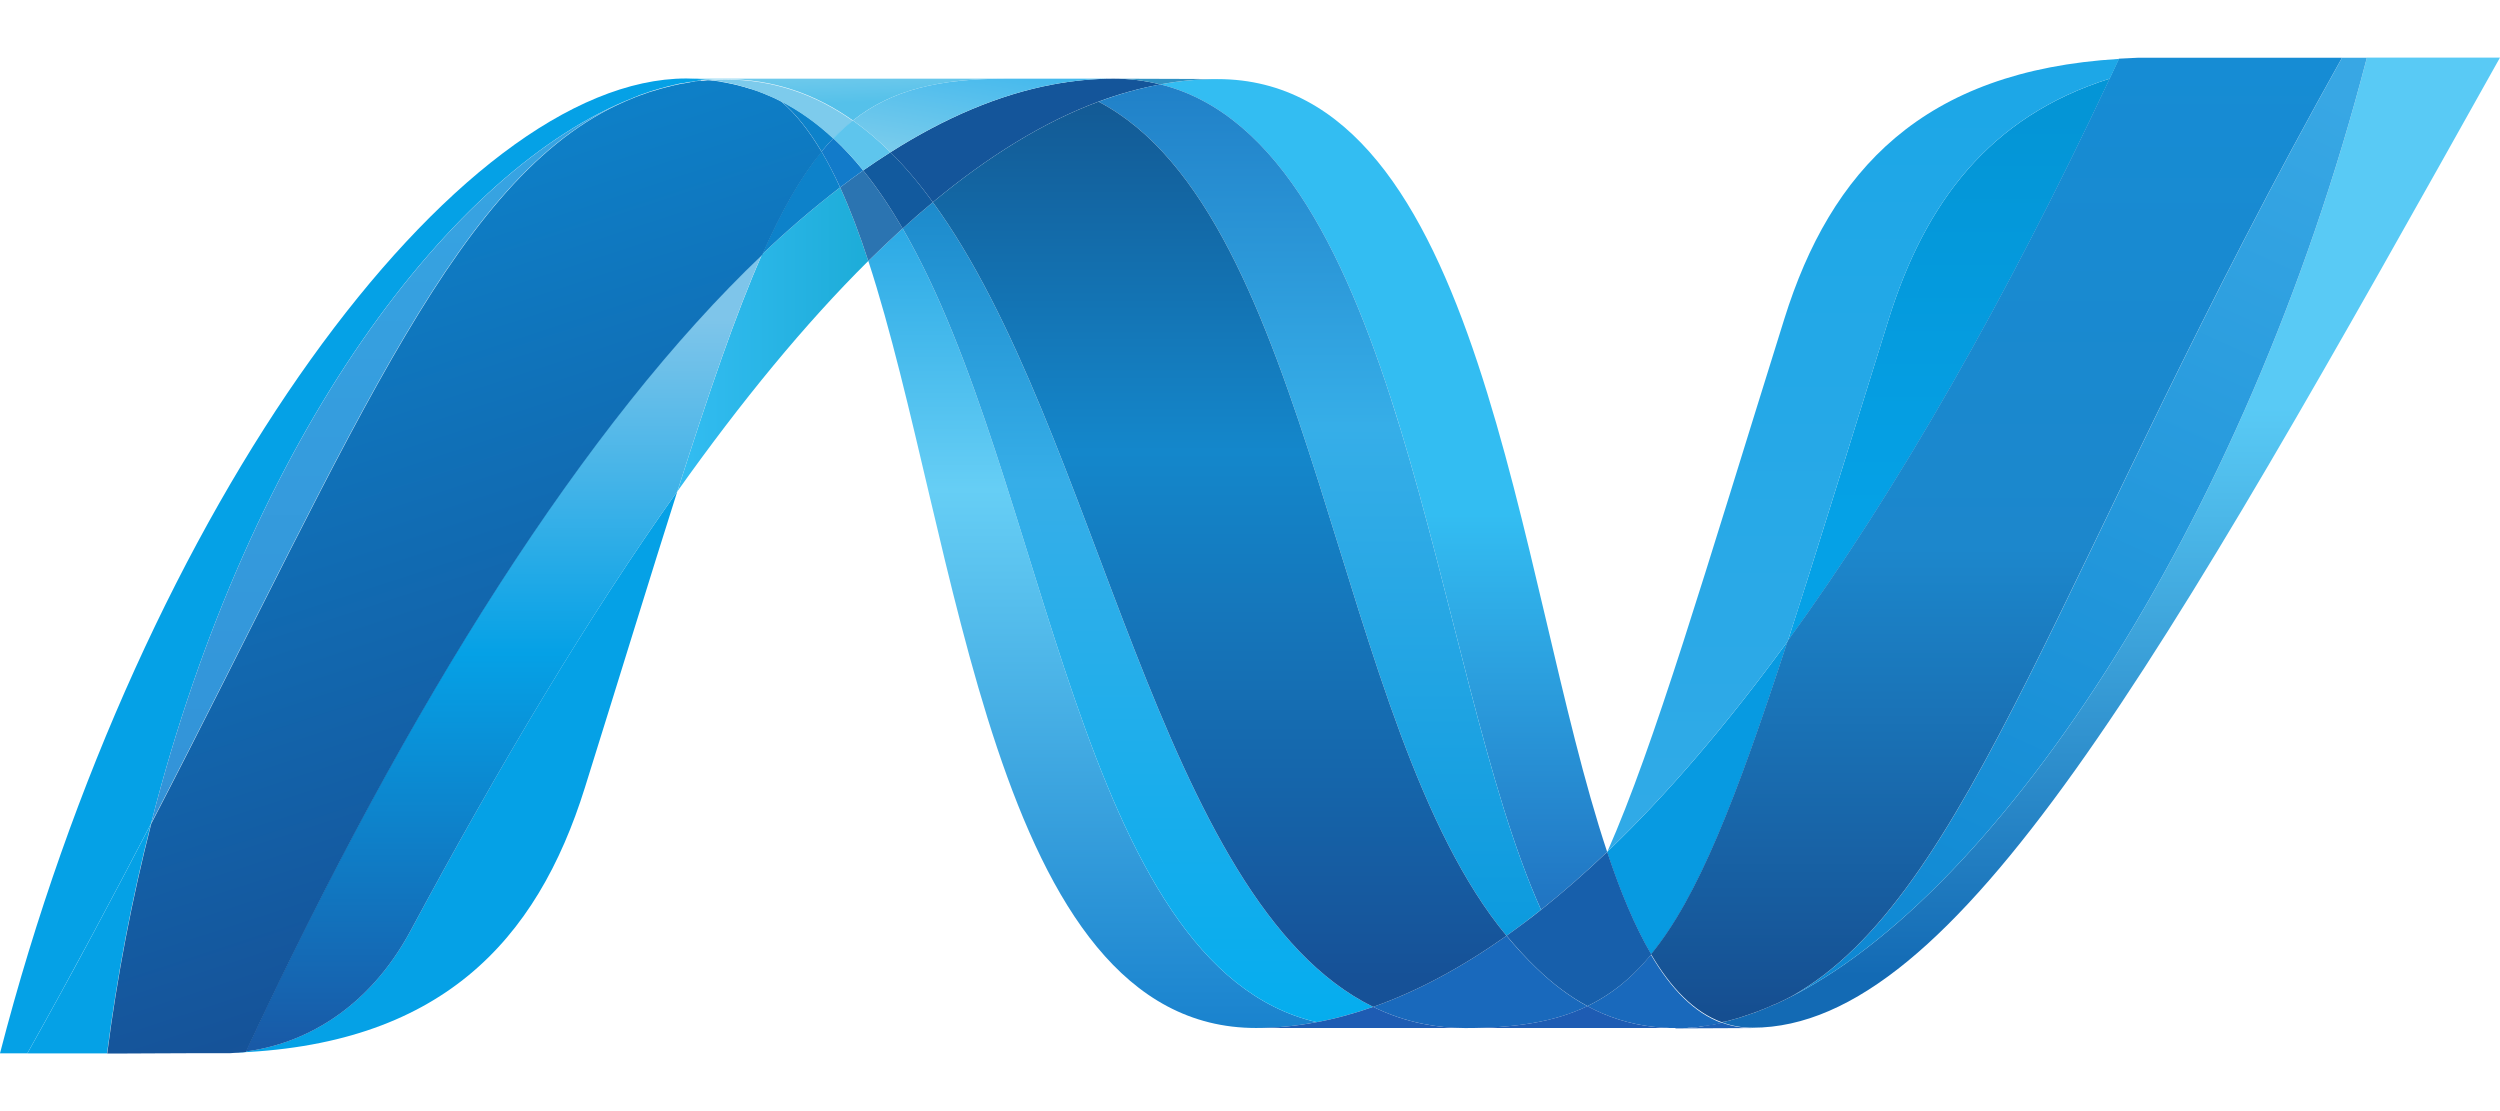 <svg width="36" height="16" viewBox="0 0 36 16" fill="none" xmlns="http://www.w3.org/2000/svg">
<path d="M12.504 3.758C13.801 7.726 14.292 14.803 18.086 14.803C18.375 14.803 18.667 14.775 18.96 14.719C15.511 13.915 15.102 6.915 12.998 3.289C12.83 3.442 12.665 3.599 12.503 3.758" fill="url(#paint0_linear)"/>
<path d="M12.998 3.289C15.102 6.915 15.511 13.915 18.96 14.719C19.231 14.67 19.502 14.594 19.774 14.499C16.679 12.983 15.823 6.185 13.433 2.912C13.286 3.035 13.14 3.161 12.998 3.289" fill="url(#paint1_linear)"/>
<path d="M16.03 1.133C15.742 1.133 15.449 1.162 15.156 1.217C14.388 1.362 13.608 1.693 12.822 2.193C13.037 2.405 13.241 2.647 13.433 2.912C14.233 2.248 15.027 1.758 15.819 1.463C16.108 1.355 16.405 1.272 16.709 1.216C16.487 1.16 16.259 1.132 16.03 1.133Z" fill="#14559A"/>
<path d="M22.191 13.101C22.521 12.838 22.838 12.559 23.143 12.267C21.825 8.318 21.353 1.139 17.532 1.139C17.259 1.139 16.983 1.164 16.708 1.215C20.188 2.081 20.634 9.652 22.191 13.101" fill="url(#paint2_linear)"/>
<path d="M16.708 1.216C16.486 1.16 16.259 1.132 16.03 1.133L17.532 1.138C17.259 1.138 16.983 1.164 16.708 1.215" fill="#3092C4"/>
<path d="M22.124 13.94C21.975 13.798 21.833 13.642 21.694 13.475C21.051 13.93 20.411 14.275 19.774 14.499C20.001 14.611 20.242 14.693 20.49 14.743C20.691 14.784 20.895 14.804 21.099 14.804C21.813 14.804 22.378 14.719 22.858 14.489C22.594 14.346 22.351 14.16 22.124 13.94Z" fill="#1969BC"/>
<path d="M15.819 1.464C18.936 3.094 19.206 10.477 21.694 13.475C21.863 13.355 22.029 13.23 22.191 13.101C20.634 9.652 20.188 2.08 16.709 1.215C16.405 1.272 16.108 1.356 15.819 1.464Z" fill="url(#paint3_linear)"/>
<path d="M13.433 2.912C15.823 6.184 16.679 12.982 19.774 14.499C20.411 14.275 21.051 13.93 21.694 13.475C19.206 10.477 18.936 3.094 15.819 1.464C15.027 1.758 14.233 2.248 13.433 2.912" fill="url(#paint4_linear)"/>
<path d="M10.974 3.663C10.6 4.51 10.217 5.623 9.754 7.076C10.674 5.78 11.591 4.663 12.503 3.758C12.378 3.372 12.243 3.016 12.098 2.699C11.706 3 11.331 3.322 10.974 3.663" fill="url(#paint5_linear)"/>
<path d="M12.43 2.454C12.318 2.534 12.207 2.615 12.098 2.699C12.243 3.016 12.378 3.372 12.503 3.758C12.665 3.599 12.83 3.443 12.998 3.289C12.821 2.986 12.633 2.706 12.43 2.454Z" fill="#2B74B1"/>
<path d="M12.822 2.193C12.689 2.277 12.559 2.364 12.43 2.454C12.633 2.705 12.821 2.986 12.998 3.29C13.14 3.16 13.286 3.034 13.433 2.912C13.241 2.647 13.037 2.404 12.822 2.192" fill="#125A9E"/>
<path d="M34.083 0.831C32.32 7.63 28.638 13.09 25.551 14.467H25.545C25.489 14.492 25.433 14.516 25.379 14.538C25.371 14.543 25.364 14.543 25.358 14.546C25.342 14.553 25.327 14.558 25.311 14.564C25.303 14.569 25.296 14.57 25.289 14.573C25.263 14.582 25.238 14.59 25.212 14.6C25.201 14.605 25.191 14.608 25.18 14.611C25.168 14.616 25.155 14.62 25.142 14.624C25.131 14.628 25.119 14.632 25.105 14.637C25.094 14.641 25.082 14.643 25.072 14.648C25.05 14.654 25.029 14.66 25.006 14.668C24.997 14.668 24.988 14.673 24.979 14.675C24.965 14.68 24.949 14.683 24.934 14.687C24.923 14.692 24.915 14.694 24.904 14.696C24.888 14.7 24.871 14.705 24.855 14.708L24.796 14.721C24.937 14.773 25.087 14.8 25.238 14.799C28.165 14.799 31.116 9.553 36 0.829H34.082L34.083 0.831Z" fill="url(#paint6_linear)"/>
<path d="M9.119 1.409C9.121 1.409 9.123 1.404 9.124 1.404C9.126 1.404 9.13 1.404 9.131 1.4H9.135C9.151 1.394 9.166 1.388 9.182 1.382C9.186 1.382 9.189 1.382 9.192 1.377C9.196 1.377 9.2 1.372 9.204 1.372C9.221 1.366 9.238 1.36 9.255 1.354H9.257C9.296 1.342 9.332 1.328 9.37 1.314C9.375 1.314 9.38 1.31 9.386 1.31C9.402 1.305 9.418 1.299 9.435 1.296C9.442 1.291 9.45 1.291 9.457 1.289C9.473 1.284 9.49 1.278 9.505 1.274C9.512 1.274 9.518 1.27 9.524 1.269C9.577 1.254 9.631 1.24 9.685 1.228C9.692 1.228 9.698 1.223 9.707 1.222C9.722 1.218 9.737 1.215 9.754 1.213C9.76 1.209 9.769 1.209 9.777 1.206C9.792 1.202 9.807 1.201 9.824 1.197H9.835C9.868 1.191 9.901 1.185 9.933 1.179H9.953C9.968 1.175 9.982 1.174 9.998 1.171C10.006 1.171 10.015 1.167 10.023 1.167C10.038 1.167 10.052 1.162 10.067 1.16C10.074 1.16 10.082 1.16 10.091 1.156C10.125 1.151 10.16 1.149 10.196 1.146C10.092 1.136 9.988 1.131 9.884 1.13C6.588 1.13 2.046 7.247 0 15.168H0.394C1.049 14 1.637 12.896 2.175 11.859C3.608 6.248 6.526 2.422 9.119 1.408" fill="url(#paint7_linear)"/>
<path d="M10.974 3.663C11.331 3.321 11.706 3 12.097 2.699C12.018 2.522 11.928 2.349 11.83 2.182C11.528 2.548 11.253 3.03 10.974 3.663Z" fill="#0D82CA"/>
<path d="M11.245 1.455C11.46 1.636 11.653 1.884 11.83 2.182C11.886 2.114 11.942 2.051 12 1.992C11.755 1.763 11.491 1.575 11.204 1.434C11.215 1.44 11.227 1.446 11.239 1.451C11.239 1.451 11.243 1.455 11.245 1.455" fill="#0D82CA"/>
<path d="M2.175 11.859C5.181 6.067 6.605 2.401 9.119 1.409C6.527 2.423 3.608 6.249 2.175 11.859" fill="url(#paint8_linear)"/>
<path d="M12 1.991C11.941 2.051 11.886 2.113 11.83 2.182C11.928 2.349 12.018 2.522 12.098 2.699C12.207 2.615 12.318 2.534 12.43 2.454C12.297 2.29 12.154 2.135 12 1.991Z" fill="#127BCA"/>
<path d="M3.539 15.142C3.521 15.147 3.502 15.147 3.485 15.149H3.475C3.459 15.149 3.443 15.154 3.428 15.154H3.421C3.383 15.158 3.346 15.158 3.31 15.161H3.299C6.341 15.076 7.731 13.553 8.422 11.343C8.946 9.668 9.377 8.258 9.754 7.074C8.48 8.867 7.2 11.005 5.913 13.4C5.292 14.555 4.349 15.037 3.539 15.14" fill="url(#paint9_linear)"/>
<path d="M3.54 15.141C4.349 15.038 5.293 14.556 5.913 13.401C7.2 11.007 8.481 8.868 9.754 7.075C10.217 5.621 10.599 4.508 10.974 3.661C8.437 6.077 5.889 10.093 3.539 15.14" fill="url(#paint10_linear)"/>
<path d="M2.175 11.86C1.637 12.896 1.049 14.001 0.394 15.169H1.541C1.686 14.054 1.897 12.949 2.175 11.86" fill="#05A1E6"/>
<path d="M10.09 1.159C10.081 1.159 10.074 1.163 10.066 1.163C10.052 1.168 10.038 1.168 10.023 1.169C10.015 1.169 10.006 1.169 9.998 1.174C9.982 1.178 9.968 1.179 9.952 1.182C9.946 1.182 9.939 1.182 9.933 1.186C9.9 1.192 9.867 1.198 9.835 1.203H9.824C9.807 1.208 9.792 1.211 9.777 1.213C9.768 1.217 9.76 1.217 9.753 1.219C9.737 1.224 9.722 1.226 9.706 1.228C9.698 1.233 9.692 1.233 9.684 1.233C9.631 1.246 9.577 1.26 9.524 1.275C9.518 1.275 9.512 1.28 9.505 1.281C9.489 1.285 9.473 1.29 9.456 1.295C9.449 1.3 9.441 1.3 9.434 1.302C9.418 1.306 9.402 1.311 9.386 1.316C9.38 1.316 9.375 1.32 9.369 1.32C9.332 1.334 9.295 1.348 9.257 1.36C9.241 1.365 9.224 1.371 9.206 1.377C9.199 1.382 9.193 1.383 9.185 1.386C9.169 1.391 9.152 1.398 9.137 1.404C9.132 1.408 9.126 1.409 9.122 1.411C6.608 2.404 5.184 6.069 2.178 11.862C1.9 12.951 1.688 14.056 1.544 15.171H1.705C2.158 15.171 2.286 15.166 2.808 15.166H3.313C3.349 15.162 3.386 15.162 3.424 15.159H3.431C3.446 15.159 3.462 15.154 3.477 15.154H3.488C3.505 15.154 3.524 15.149 3.542 15.148C5.892 10.1 8.44 6.084 10.977 3.669C11.256 3.036 11.531 2.554 11.832 2.188C11.656 1.891 11.464 1.642 11.248 1.461C11.248 1.461 11.242 1.461 11.242 1.456C11.23 1.451 11.218 1.445 11.206 1.439C11.194 1.433 11.183 1.428 11.171 1.421C11.159 1.416 11.147 1.411 11.136 1.405C11.121 1.4 11.109 1.393 11.095 1.387C11.084 1.383 11.075 1.378 11.064 1.374C11.041 1.365 11.019 1.356 10.997 1.346C10.987 1.341 10.978 1.339 10.969 1.335C10.952 1.329 10.935 1.322 10.919 1.315C10.911 1.311 10.902 1.31 10.892 1.306C10.869 1.298 10.845 1.29 10.823 1.283H10.818C10.791 1.274 10.765 1.267 10.738 1.26C10.731 1.255 10.726 1.255 10.72 1.254C10.696 1.248 10.675 1.242 10.653 1.236C10.647 1.236 10.642 1.231 10.637 1.231C10.582 1.217 10.526 1.205 10.47 1.194C10.464 1.194 10.458 1.19 10.452 1.19C10.428 1.185 10.404 1.181 10.38 1.178C10.374 1.174 10.371 1.174 10.366 1.174C10.337 1.169 10.309 1.165 10.28 1.162H10.265C10.242 1.158 10.22 1.157 10.199 1.155C10.162 1.16 10.128 1.162 10.093 1.165" fill="url(#paint11_linear)"/>
<path d="M27.197 4.595C26.619 6.447 26.15 7.976 25.743 9.233C27.33 7.049 28.893 4.302 30.381 1.132C28.645 1.677 27.719 2.926 27.197 4.595Z" fill="url(#paint12_linear)"/>
<path d="M25.793 14.351C25.712 14.392 25.631 14.431 25.551 14.467C28.638 13.09 32.32 7.629 34.083 0.831H33.726C29.676 8.066 28.373 12.909 25.793 14.351Z" fill="url(#paint13_linear)"/>
<path d="M23.777 13.743C24.449 12.924 24.996 11.53 25.743 9.233C24.881 10.417 24.014 11.434 23.146 12.264C23.146 12.268 23.146 12.268 23.142 12.271C23.331 12.838 23.539 13.339 23.776 13.743" fill="#079AE1"/>
<path d="M23.777 13.743C23.549 14.022 23.307 14.235 23.038 14.392C22.978 14.427 22.919 14.459 22.858 14.489C23.15 14.647 23.47 14.747 23.8 14.785C23.851 14.79 23.901 14.795 23.954 14.799H23.963C23.987 14.799 24.012 14.799 24.037 14.803H24.289C24.298 14.803 24.307 14.803 24.317 14.799C24.335 14.799 24.354 14.799 24.372 14.794H24.4C24.419 14.794 24.439 14.79 24.46 14.788H24.464C24.471 14.788 24.477 14.783 24.483 14.783C24.504 14.778 24.527 14.777 24.547 14.773H24.566C24.59 14.769 24.614 14.766 24.639 14.761H24.65C24.699 14.752 24.746 14.743 24.794 14.731C24.396 14.585 24.062 14.241 23.775 13.751" fill="#1969BC"/>
<path d="M18.086 14.803C18.375 14.803 18.667 14.775 18.96 14.719C19.231 14.67 19.502 14.594 19.774 14.499C20.001 14.611 20.242 14.693 20.489 14.743C20.69 14.784 20.895 14.804 21.1 14.803H18.086Z" fill="#1E5CB3"/>
<path d="M21.1 14.803C21.813 14.803 22.378 14.719 22.858 14.488C23.15 14.647 23.47 14.747 23.8 14.785C23.851 14.79 23.901 14.795 23.954 14.799H23.963C23.987 14.799 24.012 14.799 24.037 14.803H24.124H21.098H21.1V14.803Z" fill="#1E5CB3"/>
<path d="M24.126 14.803H24.291C24.3 14.803 24.31 14.803 24.319 14.799C24.337 14.799 24.356 14.799 24.375 14.794H24.403C24.422 14.794 24.442 14.79 24.462 14.788H24.467C24.473 14.788 24.479 14.783 24.485 14.783C24.507 14.779 24.529 14.777 24.549 14.773C24.557 14.773 24.562 14.773 24.57 14.769C24.593 14.764 24.618 14.762 24.642 14.757H24.654C24.702 14.748 24.75 14.739 24.797 14.727C24.939 14.779 25.088 14.805 25.239 14.804L24.127 14.809L24.126 14.803Z" fill="#1D60B5"/>
<path d="M23.144 12.271V12.267C22.839 12.559 22.522 12.837 22.192 13.101C22.03 13.23 21.864 13.354 21.695 13.474C21.834 13.641 21.976 13.797 22.125 13.94C22.352 14.16 22.595 14.345 22.859 14.488C22.92 14.458 22.98 14.426 23.038 14.392C23.308 14.234 23.55 14.022 23.779 13.743C23.542 13.339 23.334 12.838 23.145 12.271" fill="#175FAB"/>
<path d="M32.595 0.831H30.797C30.7 0.835 30.605 0.839 30.512 0.845C30.468 0.939 30.423 1.034 30.379 1.129C28.891 4.299 27.328 7.046 25.741 9.23C24.994 11.526 24.447 12.92 23.775 13.74C24.062 14.229 24.396 14.574 24.794 14.72C24.805 14.715 24.815 14.715 24.825 14.713H24.831C24.838 14.713 24.846 14.708 24.853 14.708C24.869 14.704 24.887 14.701 24.903 14.696C24.913 14.691 24.922 14.691 24.933 14.687C24.948 14.683 24.963 14.68 24.977 14.676C24.987 14.671 24.996 14.67 25.005 14.668C25.028 14.66 25.049 14.655 25.071 14.648C25.081 14.643 25.093 14.639 25.104 14.637C25.117 14.632 25.13 14.629 25.141 14.623C25.154 14.619 25.168 14.616 25.179 14.611C25.19 14.607 25.201 14.604 25.21 14.6C25.237 14.591 25.262 14.583 25.288 14.572C25.295 14.572 25.302 14.566 25.31 14.565C25.325 14.558 25.341 14.553 25.357 14.546C25.363 14.541 25.37 14.541 25.377 14.539C25.432 14.516 25.488 14.493 25.544 14.467H25.55C25.631 14.431 25.712 14.392 25.791 14.351C28.372 12.91 29.674 8.066 33.725 0.831H32.593L32.595 0.831H32.595Z" fill="url(#paint14_linear)"/>
<path d="M10.196 1.149C10.202 1.149 10.208 1.149 10.214 1.153C10.23 1.153 10.246 1.153 10.261 1.158H10.277C10.305 1.163 10.334 1.166 10.363 1.17C10.368 1.17 10.373 1.17 10.377 1.174C10.401 1.179 10.425 1.183 10.449 1.186C10.455 1.186 10.461 1.191 10.467 1.191C10.523 1.202 10.58 1.214 10.634 1.228C10.639 1.228 10.645 1.233 10.649 1.233C10.672 1.238 10.693 1.245 10.716 1.251C10.723 1.251 10.728 1.256 10.735 1.257C10.762 1.264 10.787 1.271 10.814 1.28C10.815 1.28 10.817 1.28 10.82 1.284C10.843 1.291 10.866 1.3 10.889 1.308C10.899 1.312 10.907 1.314 10.916 1.317C10.932 1.324 10.95 1.331 10.966 1.337C10.975 1.337 10.984 1.344 10.994 1.347C11.016 1.357 11.038 1.365 11.06 1.375C11.072 1.379 11.082 1.385 11.093 1.389C11.105 1.395 11.119 1.401 11.133 1.406C11.144 1.411 11.157 1.417 11.168 1.422C11.18 1.429 11.192 1.434 11.203 1.44C11.49 1.582 11.755 1.77 12 1.998C12.088 1.906 12.182 1.82 12.282 1.742C11.747 1.362 11.14 1.145 10.44 1.145C10.359 1.145 10.278 1.15 10.196 1.156" fill="#7DCBEC"/>
<path d="M12 1.991C12.154 2.135 12.297 2.29 12.43 2.454C12.558 2.364 12.689 2.277 12.822 2.193C12.655 2.025 12.475 1.872 12.282 1.735C12.182 1.813 12.087 1.899 12 1.991" fill="#5EC5ED"/>
<path d="M10.196 1.149C10.278 1.142 10.359 1.139 10.44 1.139C11.14 1.139 11.746 1.355 12.282 1.735C12.847 1.289 13.53 1.133 14.479 1.133H9.884C9.99 1.133 10.094 1.14 10.196 1.149Z" fill="url(#paint15_linear)"/>
<path d="M14.479 1.133C13.53 1.133 12.847 1.289 12.282 1.735C12.475 1.872 12.655 2.025 12.822 2.193C13.609 1.692 14.388 1.361 15.156 1.217C15.444 1.162 15.737 1.134 16.03 1.133H14.479Z" fill="url(#paint16_linear)"/>
<path d="M25.743 9.234C26.151 7.976 26.618 6.448 27.198 4.595C27.72 2.925 28.645 1.677 30.381 1.132C30.427 1.039 30.47 0.942 30.515 0.848C27.684 1.018 26.361 2.458 25.695 4.59C24.531 8.312 23.826 10.726 23.147 12.263C24.014 11.434 24.881 10.416 25.743 9.234Z" fill="url(#paint17_linear)"/>
<defs>
<linearGradient id="paint0_linear" x1="15.731" y1="1.042" x2="15.731" y2="18.215" gradientUnits="userSpaceOnUse">
<stop stop-color="#0994DC"/>
<stop offset="0.35" stop-color="#66CEF5"/>
<stop offset="0.846" stop-color="#127BCA"/>
<stop offset="1" stop-color="#127BCA"/>
</linearGradient>
<linearGradient id="paint1_linear" x1="16.386" y1="0.608" x2="16.386" y2="18.217" gradientUnits="userSpaceOnUse">
<stop stop-color="#0E76BC"/>
<stop offset="0.36" stop-color="#36AEE8"/>
<stop offset="0.846" stop-color="#00ADEF"/>
<stop offset="1" stop-color="#00ADEF"/>
</linearGradient>
<linearGradient id="paint2_linear" x1="19.925" y1="14.408" x2="19.925" y2="0.396" gradientUnits="userSpaceOnUse">
<stop stop-color="#1C63B7"/>
<stop offset="0.5" stop-color="#33BDF2"/>
<stop offset="1" stop-color="#33BDF2" stopOpacity="0.42"/>
</linearGradient>
<linearGradient id="paint3_linear" x1="19.005" y1="-1.177" x2="19.005" y2="17.107" gradientUnits="userSpaceOnUse">
<stop stop-color="#166AB8"/>
<stop offset="0.4" stop-color="#36AEE8"/>
<stop offset="0.846" stop-color="#0798DD"/>
<stop offset="1" stop-color="#0798DD"/>
</linearGradient>
<linearGradient id="paint4_linear" x1="17.563" y1="-1.081" x2="17.563" y2="18.361" gradientUnits="userSpaceOnUse">
<stop stop-color="#124379"/>
<stop offset="0.39" stop-color="#1487CB"/>
<stop offset="0.78" stop-color="#165197"/>
<stop offset="1" stop-color="#165197"/>
</linearGradient>
<linearGradient id="paint5_linear" x1="9.754" y1="4.888" x2="12.503" y2="4.888" gradientUnits="userSpaceOnUse">
<stop stop-color="#33BDF2" stopOpacity="0.698"/>
<stop offset="1" stop-color="#1DACD8"/>
</linearGradient>
<linearGradient id="paint6_linear" x1="30.399" y1="14.056" x2="30.399" y2="0.407" gradientUnits="userSpaceOnUse">
<stop stop-color="#136AB4"/>
<stop offset="0.6" stop-color="#59CAF5" stopOpacity="0.549"/>
<stop offset="1" stop-color="#59CAF5" stopOpacity="0.235"/>
</linearGradient>
<linearGradient id="paint7_linear" x1="-0" y1="8.149" x2="10.196" y2="8.149" gradientUnits="userSpaceOnUse">
<stop stop-color="#05A1E6" stopOpacity="0.247"/>
<stop offset="1" stop-color="#05A1E6"/>
</linearGradient>
<linearGradient id="paint8_linear" x1="5.647" y1="14.4" x2="5.647" y2="0.424" gradientUnits="userSpaceOnUse">
<stop stop-color="#318ED5"/>
<stop offset="1" stop-color="#38A7E4"/>
</linearGradient>
<linearGradient id="paint9_linear" x1="6.526" y1="14.449" x2="6.526" y2="0.864" gradientUnits="userSpaceOnUse">
<stop stop-color="#05A1E6"/>
<stop offset="1" stop-color="#05A1E6" stopOpacity="0.549"/>
</linearGradient>
<linearGradient id="paint10_linear" x1="7.257" y1="15.142" x2="7.257" y2="3.662" gradientUnits="userSpaceOnUse">
<stop stop-color="#1959A6"/>
<stop offset="0.5" stop-color="#05A1E6"/>
<stop offset="0.918" stop-color="#7EC5EA"/>
<stop offset="1" stop-color="#7EC5EA"/>
</linearGradient>
<linearGradient id="paint11_linear" x1="7.697" y1="14.409" x2="3.805" y2="2.517" gradientUnits="userSpaceOnUse">
<stop stop-color="#165096"/>
<stop offset="1" stop-color="#0D82CA"/>
</linearGradient>
<linearGradient id="paint12_linear" x1="28.062" y1="7.37" x2="28.062" y2="0.865" gradientUnits="userSpaceOnUse">
<stop stop-color="#05A1E6"/>
<stop offset="0.874" stop-color="#0495D6"/>
<stop offset="1" stop-color="#0495D6"/>
</linearGradient>
<linearGradient id="paint13_linear" x1="31.119" y1="0.263" x2="25.057" y2="13.724" gradientUnits="userSpaceOnUse">
<stop stop-color="#38A7E4" stopOpacity="0.329"/>
<stop offset="0.962" stop-color="#0E88D3"/>
<stop offset="1" stop-color="#0E88D3"/>
</linearGradient>
<linearGradient id="paint14_linear" x1="28.752" y1="0.79" x2="28.752" y2="14.981" gradientUnits="userSpaceOnUse">
<stop stop-color="#168CD4"/>
<stop offset="0.5" stop-color="#1C87CC"/>
<stop offset="1" stop-color="#154B8D"/>
</linearGradient>
<linearGradient id="paint15_linear" x1="10.65" y1="0.498" x2="10.712" y2="1.987" gradientUnits="userSpaceOnUse">
<stop stop-color="#97D6EE"/>
<stop offset="0.703" stop-color="#55C1EA"/>
<stop offset="1" stop-color="#55C1EA"/>
</linearGradient>
<linearGradient id="paint16_linear" x1="12.54" y1="2.126" x2="12.818" y2="0.549" gradientUnits="userSpaceOnUse">
<stop stop-color="#7ACCEC"/>
<stop offset="1" stop-color="#3FB7ED"/>
</linearGradient>
<linearGradient id="paint17_linear" x1="26.83" y1="1.574" x2="26.83" y2="15.455" gradientUnits="userSpaceOnUse">
<stop stop-color="#1DA7E7"/>
<stop offset="1" stop-color="#37ABE7" stopOpacity="0"/>
</linearGradient>
</defs>
</svg>
